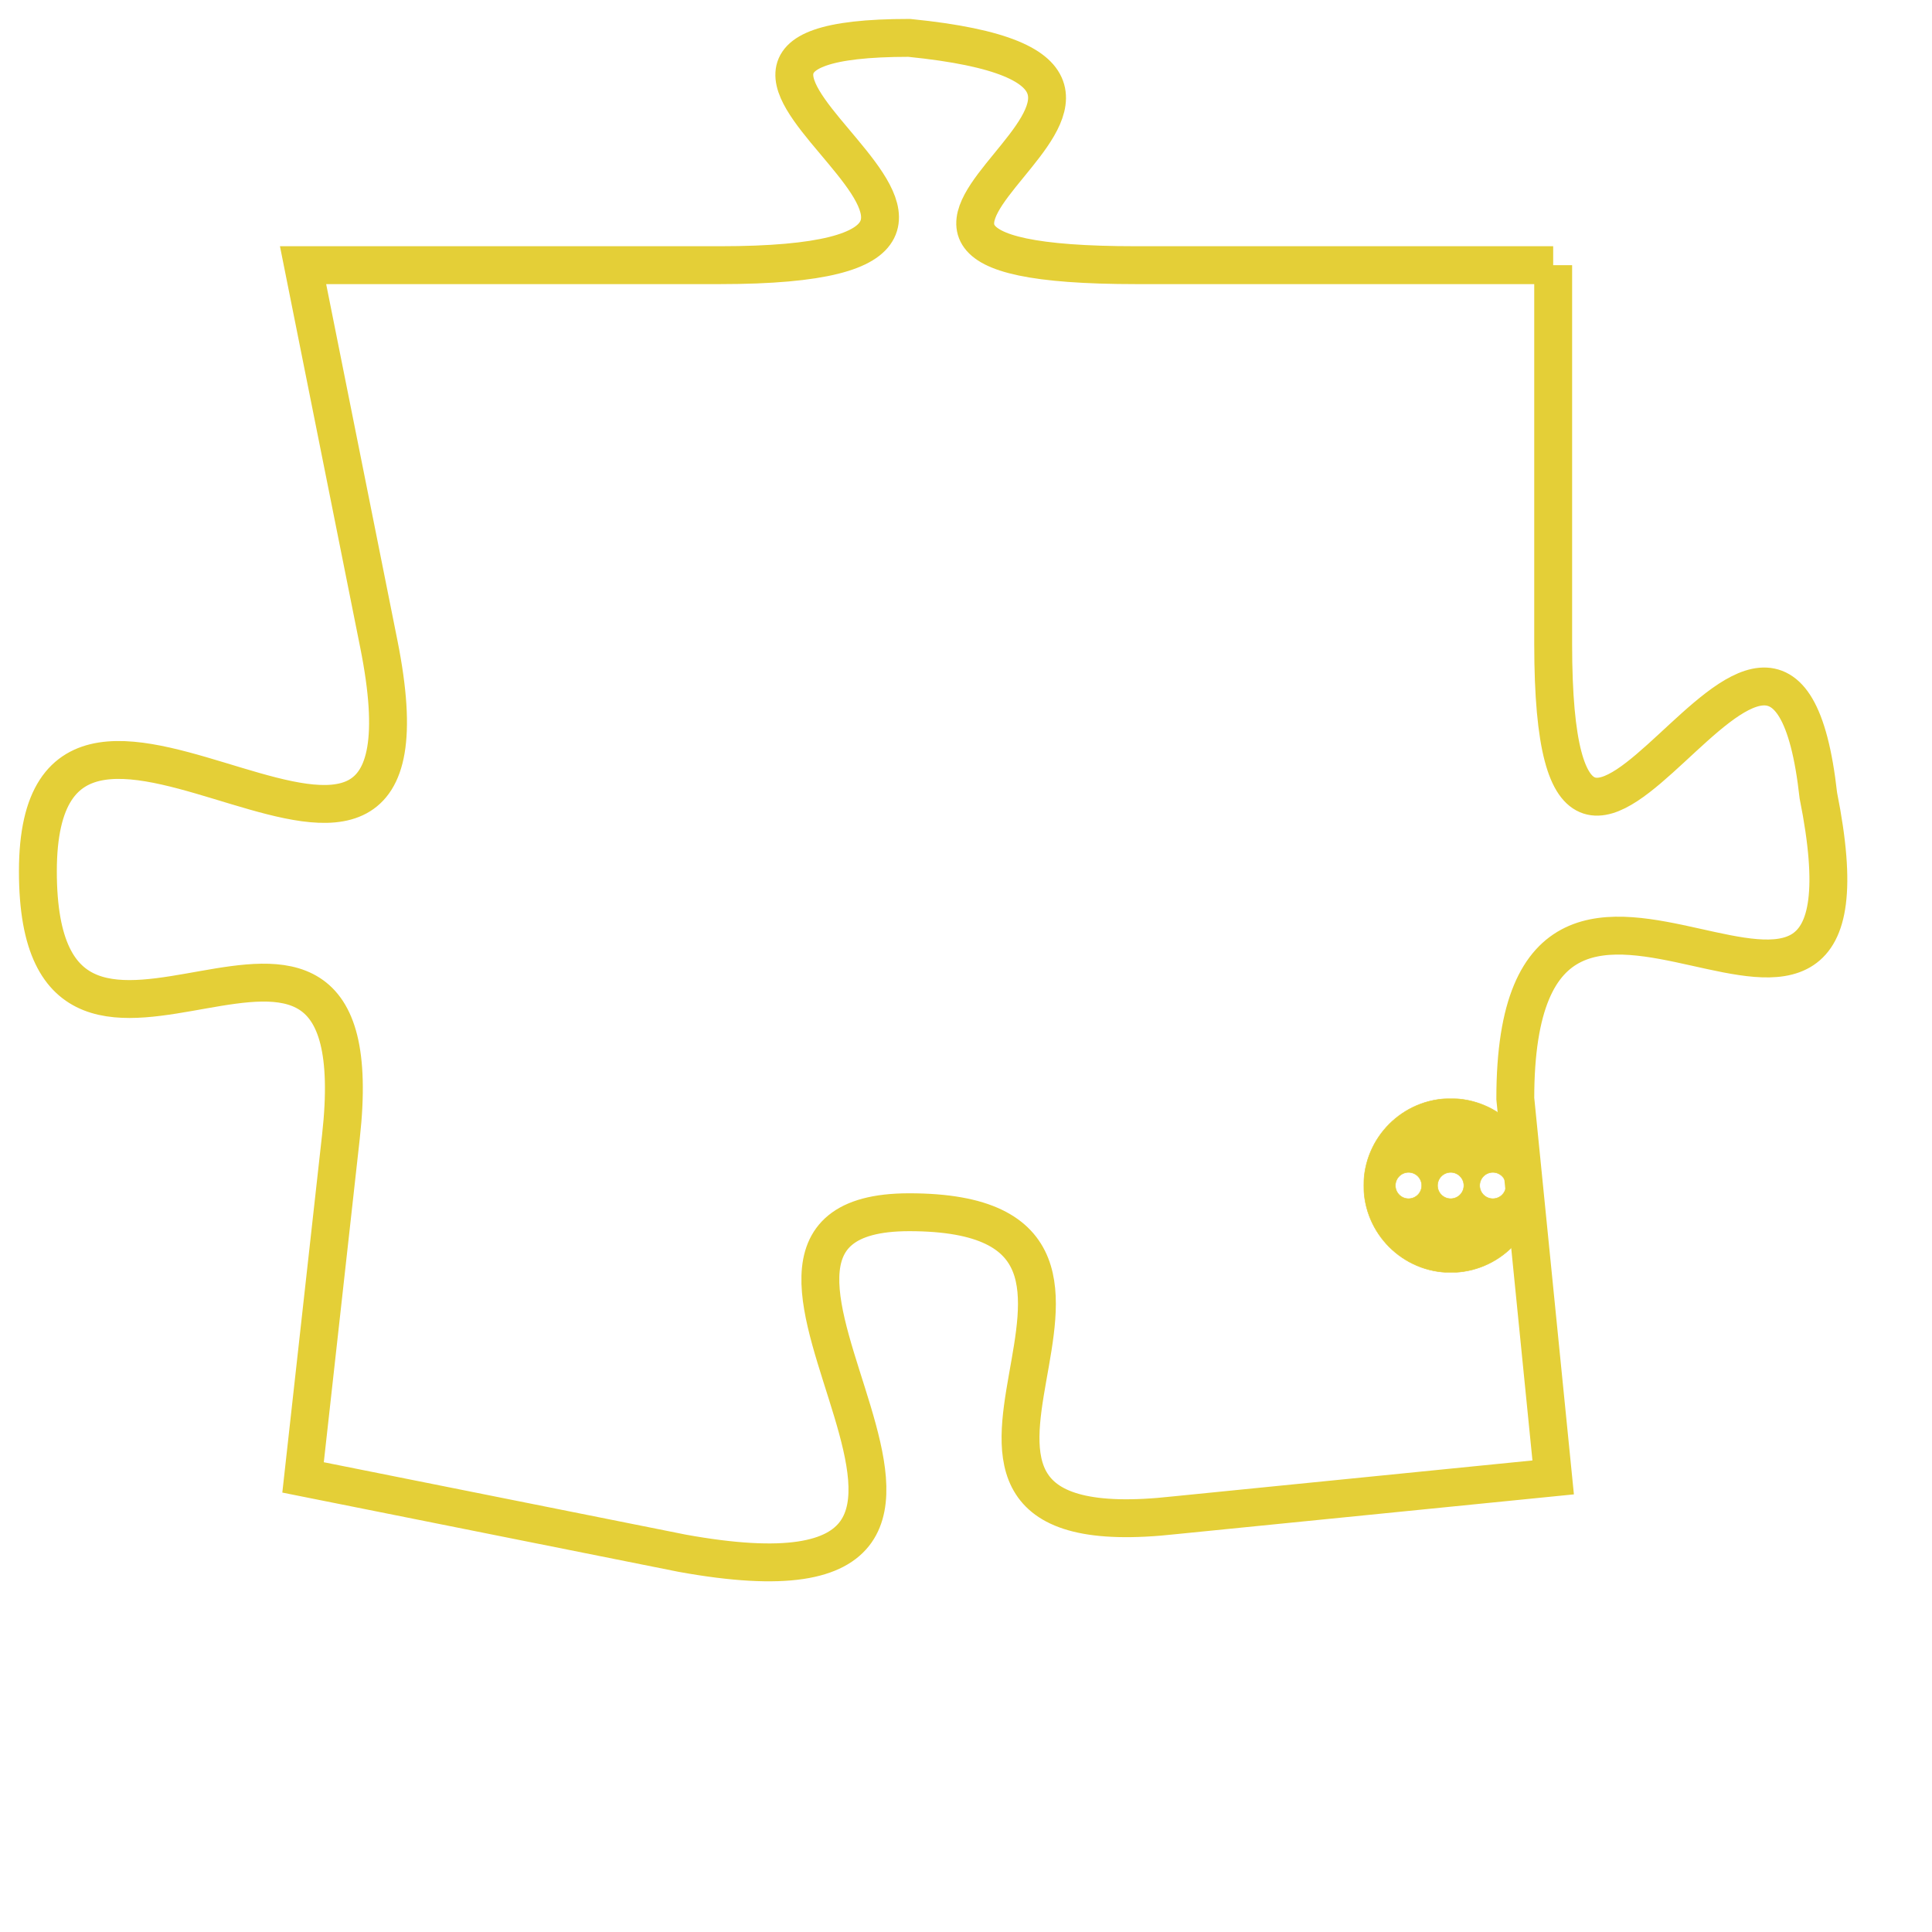 <svg version="1.1" xmlns="http://www.w3.org/2000/svg" xmlns:xlink="http://www.w3.org/1999/xlink" fill="transparent" x="0" y="0" width="350" height="350" preserveAspectRatio="xMinYMin slice"><style type="text/css">.links{fill:transparent;stroke: #E4CF37;}.links:hover{fill:#63D272; opacity:0.4;}</style><defs><g id="allt"><path id="t1290" d="M3993,288 L3982,288 C3971,288 3986,283 3976,282 C3967,282 3982,288 3971,288 L3960,288 3960,288 L3962,298 C3964,308 3953,296 3953,304 C3953,312 3962,302 3961,311 L3960,320 3960,320 L3970,322 C3981,324 3969,313 3976,313 C3984,313 3974,322 3983,321 L3993,320 3993,320 L3992,310 C3992,300 4002,312 4000,302 C3999,293 3993,309 3993,298 L3993,288"/></g><clipPath id="c" clipRule="evenodd" fill="transparent"><use href="#t1290"/></clipPath></defs><svg viewBox="3952 281 51 44" preserveAspectRatio="xMinYMin meet"><svg width="4380" height="2430"><g><image crossorigin="anonymous" x="0" y="0" href="https://nftpuzzle.license-token.com/assets/completepuzzle.svg" width="100%" height="100%" /><g class="links"><use href="#t1290"/></g></g></svg><svg x="3988" y="310" height="9%" width="9%" viewBox="0 0 330 330"><g><a xlink:href="https://nftpuzzle.license-token.com/" class="links"><title>See the most innovative NFT based token software licensing project</title><path fill="#E4CF37" id="more" d="M165,0C74.019,0,0,74.019,0,165s74.019,165,165,165s165-74.019,165-165S255.981,0,165,0z M85,190 c-13.785,0-25-11.215-25-25s11.215-25,25-25s25,11.215,25,25S98.785,190,85,190z M165,190c-13.785,0-25-11.215-25-25 s11.215-25,25-25s25,11.215,25,25S178.785,190,165,190z M245,190c-13.785,0-25-11.215-25-25s11.215-25,25-25 c13.785,0,25,11.215,25,25S258.785,190,245,190z"></path></a></g></svg></svg></svg>